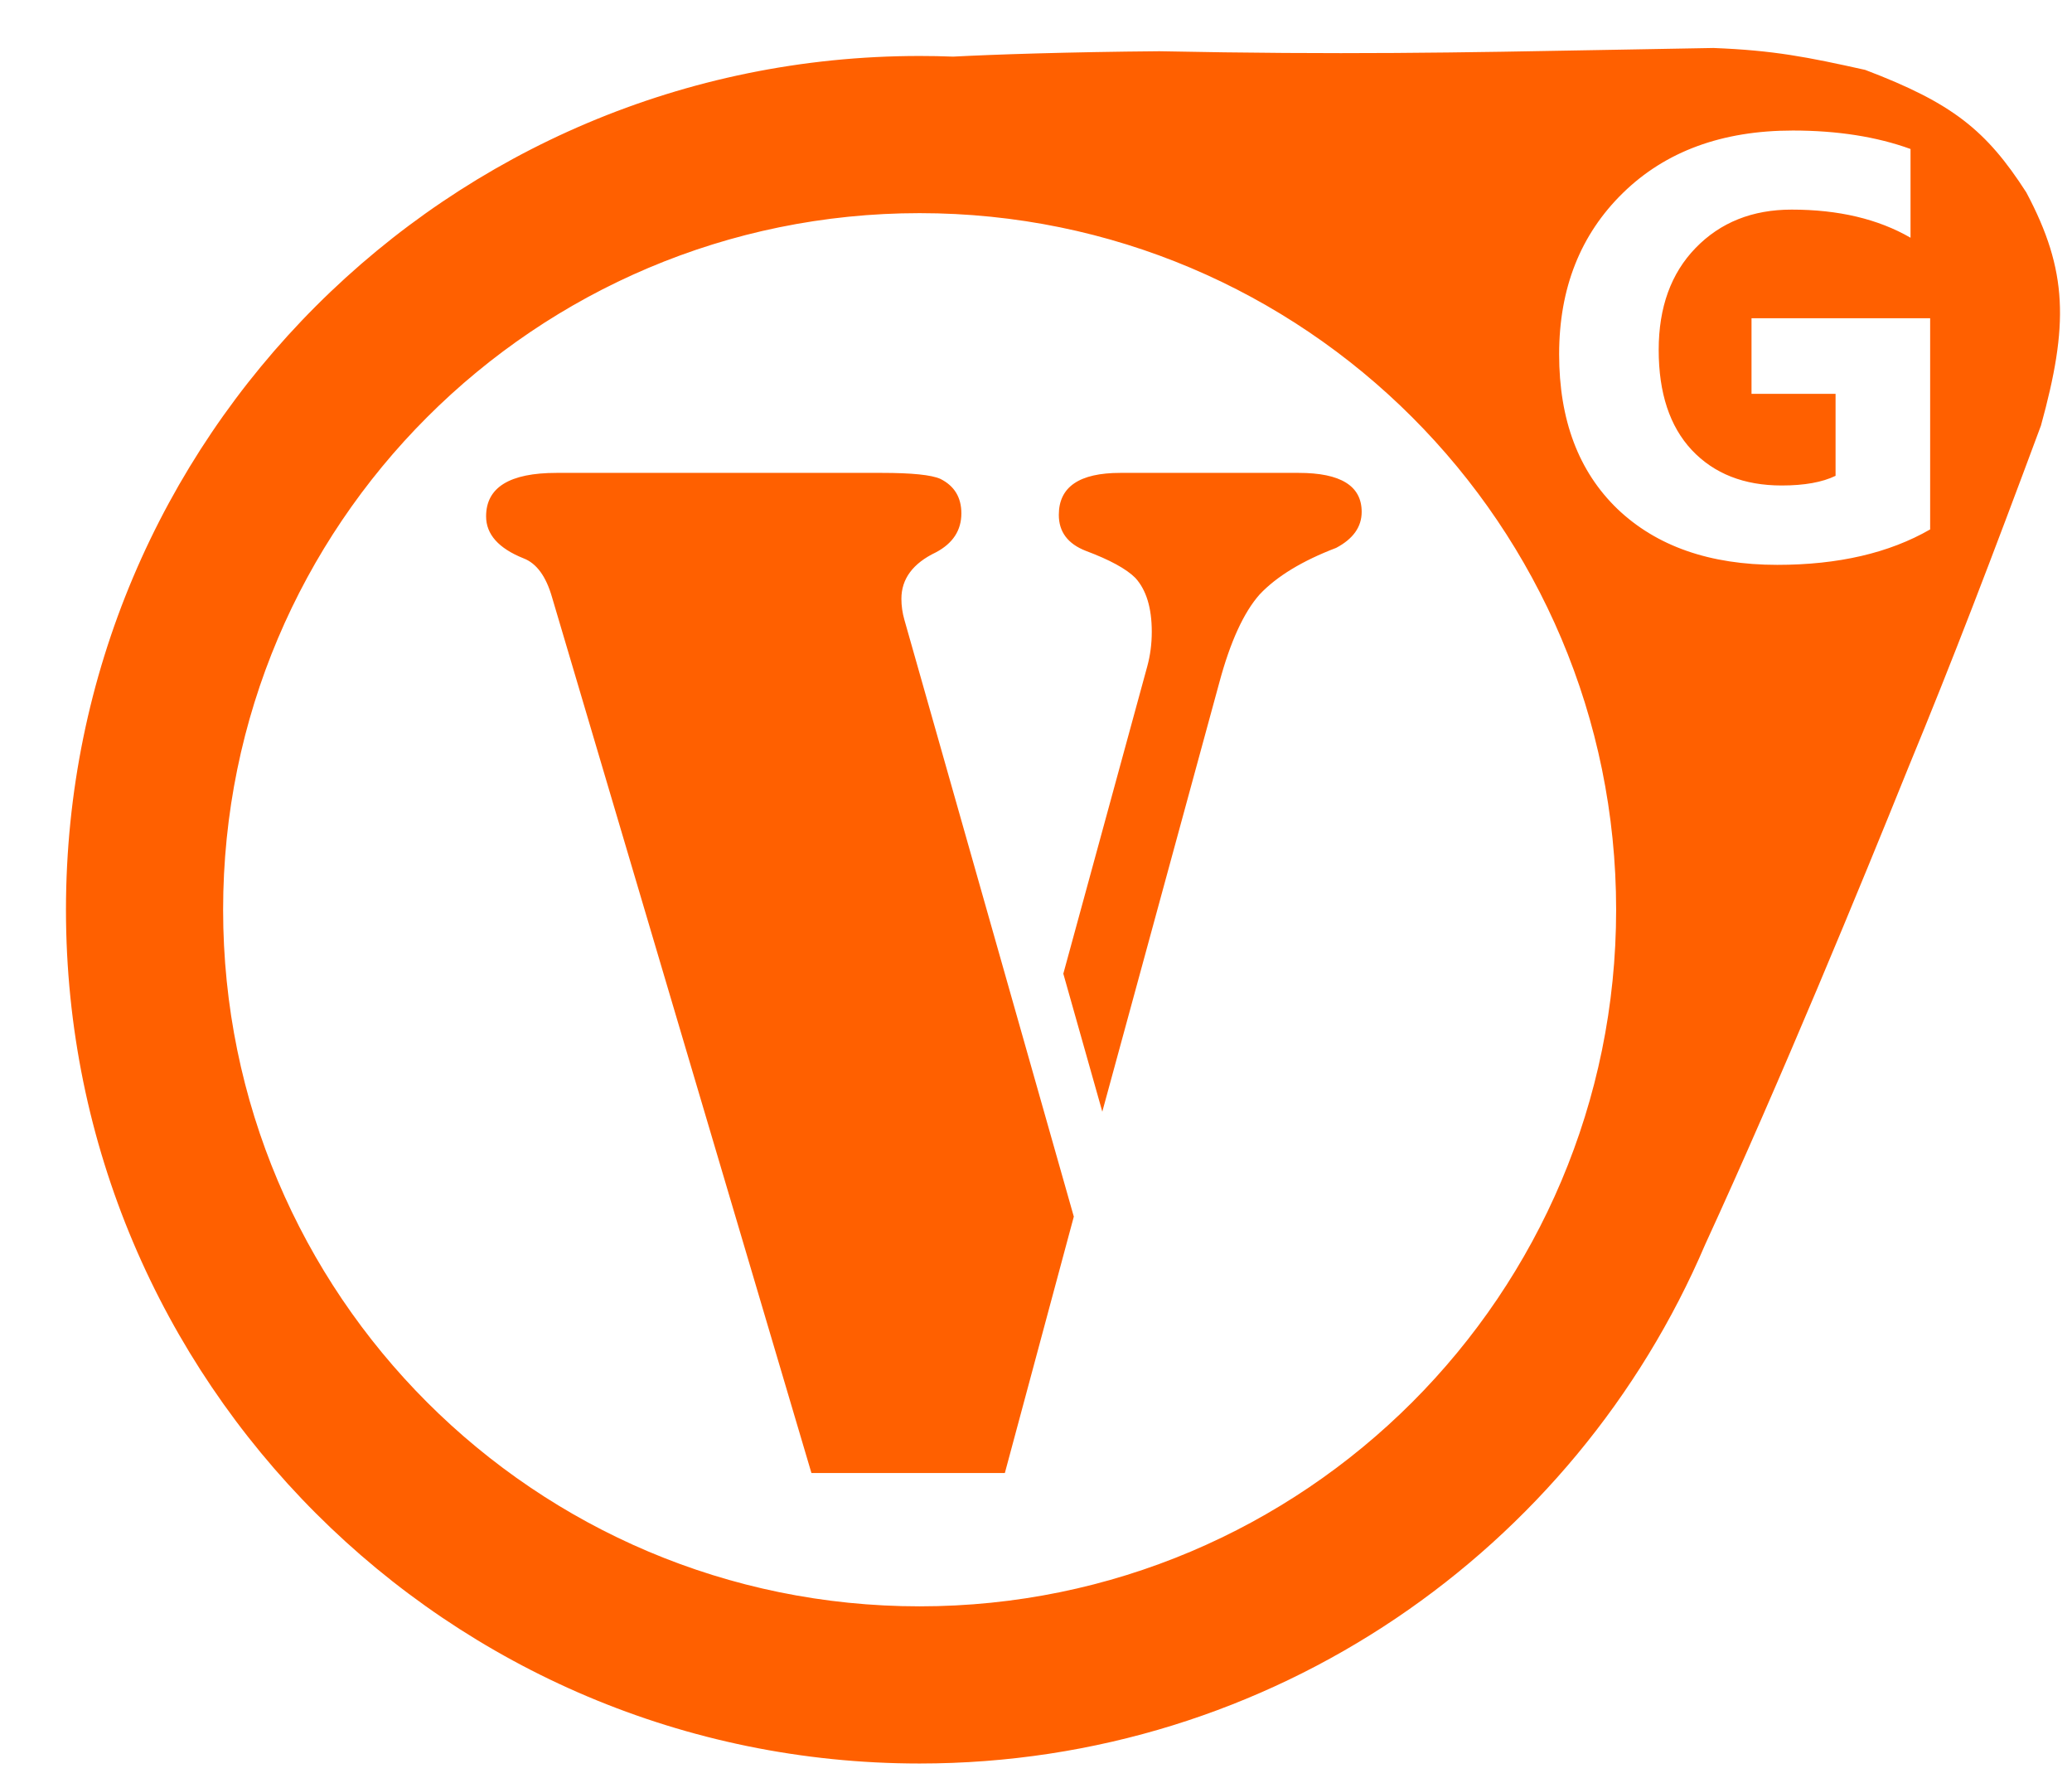 <svg width="691" height="593" viewBox="0 0 691 593" fill="none" xmlns="http://www.w3.org/2000/svg">
<g filter="url(#filter0_d_335_3)">
<path fill-rule="evenodd" clip-rule="evenodd" d="M295.864 2.88C309.434 2.168 333.736 1.35 364.634 1.086C424.996 2.291 463.178 1.583 517.198 0.582C527.294 0.395 537.943 0.197 549.394 0C569.606 0.79 580.683 3.009 600.025 7.304C629.114 18.363 640.389 27.386 653.765 48.165C667.712 74.396 667.872 92.4 658.651 125.888C641.991 170.774 629.083 204.429 614.464 239.832C598.825 278.632 571.835 344.247 546.657 398.994C503.244 500.734 402.295 572.045 284.69 572.045C127.46 572.045 0 444.585 0 287.355C0 130.125 127.46 2.665 284.69 2.665C288.432 2.665 292.157 2.737 295.864 2.88ZM516.972 287.355C516.972 415.641 412.976 519.637 284.69 519.637C156.404 519.637 52.408 415.641 52.408 287.355C52.408 159.069 156.404 55.073 284.69 55.073C412.976 55.073 516.972 159.069 516.972 287.355ZM621.693 160.535C608.021 168.413 591.029 172.352 570.716 172.352C548.19 172.352 530.417 166.134 517.396 153.699C504.44 141.199 497.962 124.012 497.962 102.137C497.962 80.132 505.059 62.195 519.251 48.328C533.444 34.461 552.324 27.527 575.892 27.527C590.736 27.527 603.822 29.578 615.15 33.68V63.27C604.343 57.02 591.126 53.895 575.501 53.895C562.415 53.895 551.738 58.159 543.47 66.688C535.267 75.151 531.165 86.479 531.165 100.672C531.165 115.06 534.844 126.193 542.201 134.07C549.622 141.948 559.616 145.887 572.181 145.887C579.733 145.887 585.723 144.812 590.15 142.664V115.32H562.122V90.125H621.693V160.535ZM313.111 475.185L336.111 389.685L279.611 190.685C278.944 188.351 278.611 186.018 278.611 183.685C278.611 177.018 282.444 171.851 290.111 168.185C295.778 165.185 298.611 160.851 298.611 155.185C298.611 149.851 296.278 146.018 291.611 143.685C288.611 142.351 282.111 141.685 272.111 141.685H163.611C147.944 141.685 140.111 146.518 140.111 156.185C140.111 162.185 144.278 166.851 152.611 170.185C156.944 171.851 160.111 176.185 162.111 183.185L248.611 475.185H313.111ZM332.611 308.685L345.611 354.685L384.611 211.685C388.278 198.018 392.778 188.185 398.111 182.185C403.778 176.185 412.278 171.018 423.611 166.685C429.278 163.685 432.111 159.685 432.111 154.685C432.111 146.018 425.111 141.685 411.111 141.685H351.611C337.944 141.685 331.111 146.351 331.111 155.685C331.111 161.351 334.111 165.351 340.111 167.685C348.111 170.685 353.611 173.685 356.611 176.685C360.278 180.685 362.111 186.685 362.111 194.685C362.111 198.685 361.611 202.518 360.611 206.185L332.611 308.685Z" fill="#FF6000"/>
</g>
<defs>
<filter id="filter0_d_335_3" x="0" y="0" width="691" height="592.045" filterUnits="userSpaceOnUse" color-interpolation-filters="sRGB">
<feFlood flood-opacity="0" result="BackgroundImageFix"/>
<feColorMatrix in="SourceAlpha" type="matrix" values="0 0 0 0 0 0 0 0 0 0 0 0 0 0 0 0 0 0 127 0" result="hardAlpha"/>
<feOffset dx="22" dy="16"/>
<feGaussianBlur stdDeviation="2"/>
<feComposite in2="hardAlpha" operator="out"/>
<feColorMatrix type="matrix" values="0 0 0 0 0 0 0 0 0 0 0 0 0 0 0 0 0 0 0.25 0"/>
<feBlend mode="normal" in2="BackgroundImageFix" result="effect1_dropShadow_335_3"/>
<feBlend mode="normal" in="SourceGraphic" in2="effect1_dropShadow_335_3" result="shape"/>
</filter>
</defs>
</svg>
